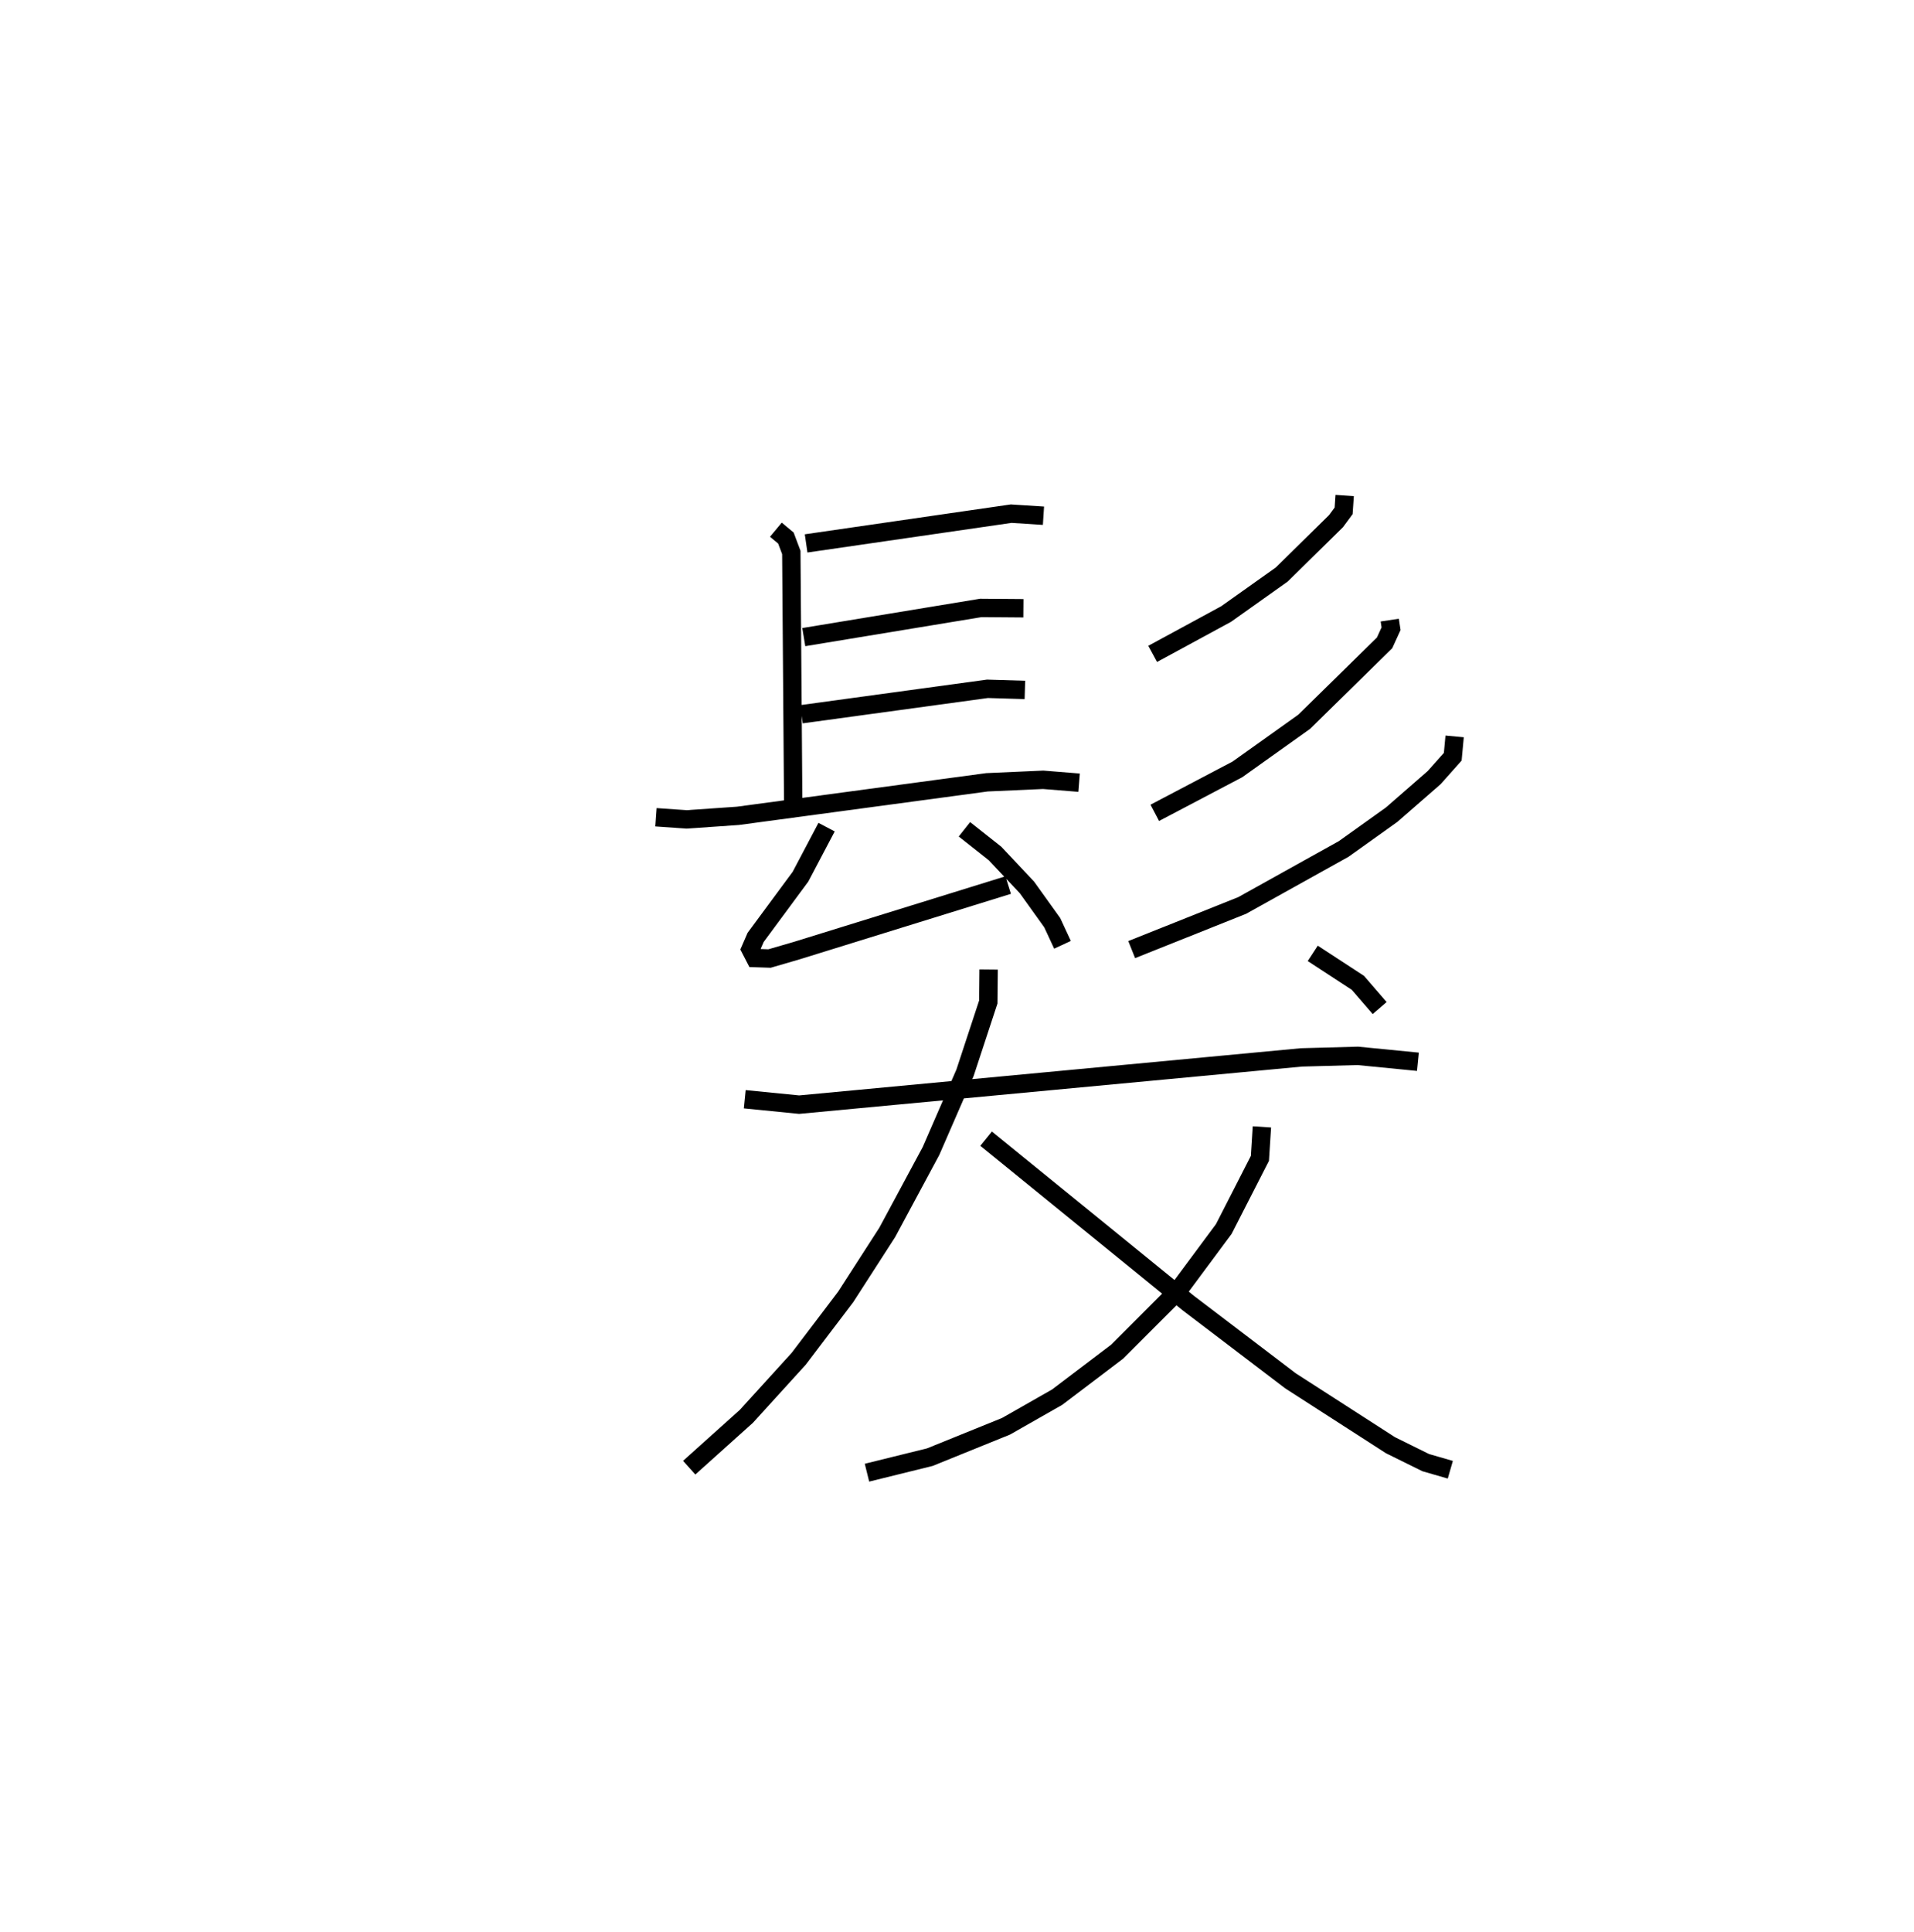 <?xml version="1.0" encoding="utf-8" ?>
<svg baseProfile="full" height="105.123" version="1.1" width="104.155" xmlns="http://www.w3.org/2000/svg" xmlns:ev="http://www.w3.org/2001/xml-events" xmlns:xlink="http://www.w3.org/1999/xlink"><defs /><rect fill="white" height="105.123" width="104.155" x="0" y="0" /><path d="M25,25 m0.0,0.0 m17.221,3.819 l0.546,0.455 0.294,0.783 l0.102,13.493 m0.704,-13.985 l11.158,-1.619 1.758,0.113 m-13.043,6.604 l9.635,-1.588 2.315,0.018 m-12.074,5.766 l10.119,-1.384 2.037,0.061 m-20.076,6.928 l1.66,0.117 2.799,-0.194 l13.554,-1.825 3.057,-0.136 l1.955,0.157 m-13.74,2.419 l-1.422,2.697 -2.438,3.299 l-0.28,0.643 0.25,0.483 l0.785,0.026 1.475,-0.429 l11.513,-3.568 m-2.381,-3.034 l1.664,1.316 1.738,1.847 l1.374,1.916 0.56,1.206 m15.355,-24.444 l-0.057,0.832 -0.415,0.563 l-2.954,2.904 -3.026,2.149 l-3.996,2.168 m12.901,-1.838 l0.071,0.468 -0.352,0.77 l-4.375,4.294 -3.636,2.591 l-4.494,2.363 m16.317,-4.158 l-0.103,1.105 -1.013,1.138 l-2.311,2.015 -2.613,1.866 l-5.525,3.075 -6.009,2.4 m-21.056,8.141 l2.959,0.294 27.332,-2.57 l3.068,-0.084 3.271,0.321 m-23.36,-5.016 l-0.017,1.765 -1.268,3.853 l-1.851,4.254 -2.382,4.43 l-2.26,3.507 -2.556,3.367 l-2.851,3.134 -3.109,2.791 m31.166,-18.542 l-0.109,1.714 -1.966,3.843 l-2.502,3.37 -3.305,3.306 l-3.257,2.47 -2.789,1.588 l-4.142,1.678 -3.421,0.845 m6.483,-18.172 l10.998,8.941 5.563,4.232 l5.441,3.503 1.92,0.949 l1.338,0.387 m-7.484,-28.094 l2.455,1.604 1.185,1.371 " fill="none" stroke="black" stroke-width="1" /></svg>